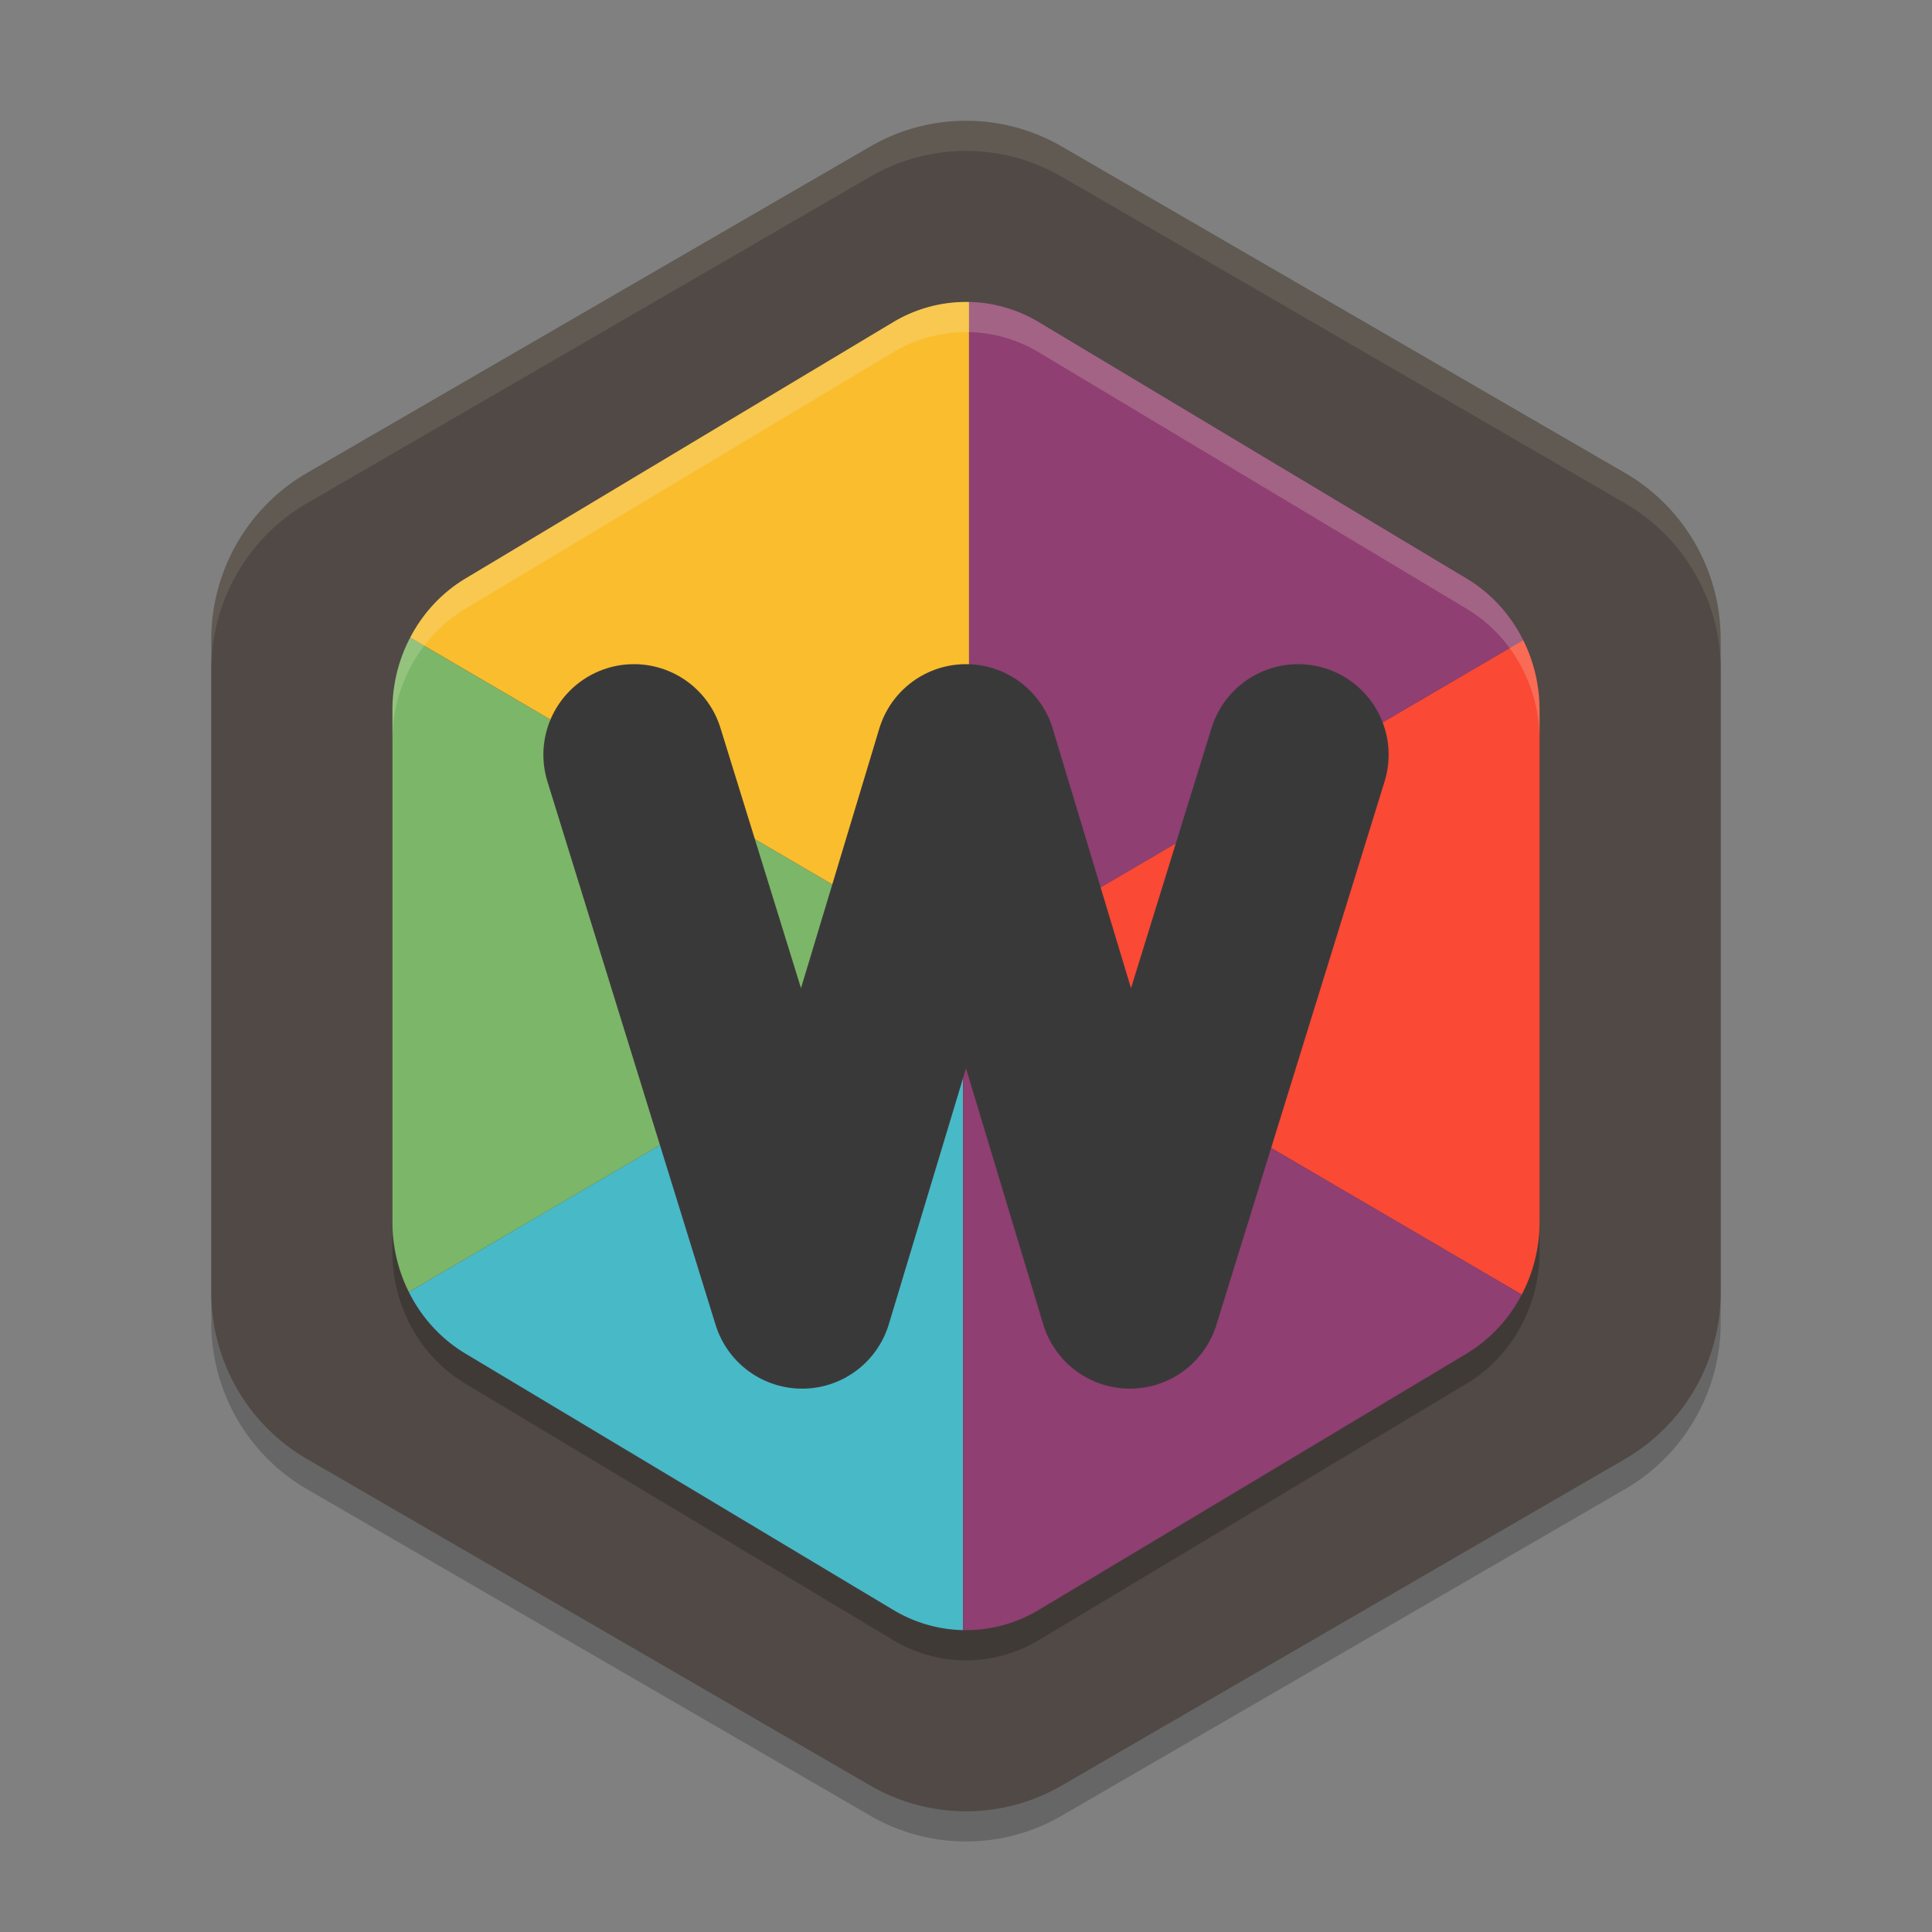 <svg xmlns="http://www.w3.org/2000/svg" width="64" height="64">
    <rect width="100%" height="100%" fill="#808080" stroke="none"/>
    <path d="M32.15 5.003a6.341 6.367 0 0 0-3.32.85L10.17 16.668A6.341 6.367 0 0 0 7 22.183v21.634a6.341 6.367 0 0 0 3.17 5.514l18.66 10.817a6.341 6.367 0 0 0 6.34 0l18.66-10.817A6.341 6.367 0 0 0 57 43.817V22.183a6.341 6.367 0 0 0-3.17-5.515L35.17 5.852a6.341 6.367 0 0 0-3.02-.85z" opacity=".2"/>
    <path d="M32.15 4.003a6.341 6.367 0 0 0-3.32.85L10.17 15.668A6.341 6.367 0 0 0 7 21.183v21.634a6.341 6.367 0 0 0 3.17 5.514l18.66 10.817a6.341 6.367 0 0 0 6.34 0l18.66-10.817A6.341 6.367 0 0 0 57 42.817V21.183a6.341 6.367 0 0 0-3.17-5.515L35.17 4.852a6.341 6.367 0 0 0-3.02-.85z" fill="#504945"/>
    <path d="M32.113 11v.004a4.82 5.003 0 0 0-.015 0 4.82 5.003 0 0 0-2.508.664l-14.18 8.5a4.82 5.003 0 0 0-1.82 1.95A4.82 5.003 0 0 0 13 24.5v17a4.82 5.003 0 0 0 .543 2.297 4.82 5.003 0 0 0 1.867 2.035l14.18 8.5a4.82 5.003 0 0 0 2.312.668 4.82 5.003 0 0 0 2.508-.668l14.18-8.5a4.82 5.003 0 0 0 1.82-1.95A4.82 5.003 0 0 0 51 41.5v-17a4.82 5.003 0 0 0-.543-2.297 4.82 5.003 0 0 0-1.867-2.035l-14.18-8.5A4.82 5.003 0 0 0 32.113 11z" opacity=".2"/>
    <path d="M50.457 21.206L31.902 32.058l18.507 10.826A4.82 5.003 0 0 0 51 40.5V23.502a4.82 5.003 0 0 0-.543-2.296z" fill="#FA4934"/>
    <path d="M31.902 32.058l-18.359 10.74a4.82 5.003 0 0 0 1.866 2.036l14.182 8.497A4.82 5.003 0 0 0 31.9 54V32.058z" fill="#48B9C7"/>
    <path d="M31.902 32.058V54a4.82 5.003 0 0 0 2.507-.669l14.182-8.497a4.82 5.003 0 0 0 1.818-1.95L31.902 32.058z" fill="#8F3F71"/>
    <path d="M13.588 21.12A4.82 5.003 0 0 0 13 23.502v16.997a4.82 5.003 0 0 0 .543 2.3l18.555-10.854-18.51-10.825z" fill="#7CB668"/>
    <path d="M32.114 10.001v.003a4.82 5.003 0 0 0-.016 0v21.942l18.359-10.74a4.82 5.003 0 0 0-1.866-2.039L34.409 10.67A4.82 5.003 0 0 0 32.114 10z" fill="#8F3F71"/>
    <path d="M32.098 10.004a4.82 5.003 0 0 0-2.507.666l-14.182 8.5a4.82 5.003 0 0 0-1.82 1.95l18.51 10.825V10.004z" fill="#F9BD2E"/>
    <path d="M21 25.001l5.571 18 5.429-18 5.429 18 5.571-18h0" fill="none" stroke="#3A393A" stroke-width="6" stroke-linecap="round" stroke-linejoin="round"/>
    <path d="M32.148 4.002a6.341 6.367 0 0 0-3.32.852L10.172 15.67A6.341 6.367 0 0 0 7 21.186v1a6.341 6.367 0 0 1 3.172-5.516L28.828 5.854a6.341 6.367 0 0 1 3.32-.852h.004a6.341 6.367 0 0 1 3.02.852L53.828 16.67A6.341 6.367 0 0 1 57 22.182v-1a6.341 6.367 0 0 0-3.172-5.512L35.172 4.854a6.341 6.367 0 0 0-3.02-.852h-.004z" opacity=".1" fill="#F9F5D7"/>
    <path d="M32.113 10.002v.004a4.82 5.003 0 0 0-.015 0 4.82 5.003 0 0 0-2.508.664l-14.18 8.5a4.82 5.003 0 0 0-1.82 1.95 4.82 5.003 0 0 0-.59 2.382v1a4.82 5.003 0 0 1 .59-2.383 4.82 5.003 0 0 1 1.82-1.95l14.18-8.5a4.82 5.003 0 0 1 2.508-.663 4.82 5.003 0 0 1 .015 0v-.004a4.82 5.003 0 0 1 2.297.668l14.18 8.5a4.82 5.003 0 0 1 1.867 2.035A4.82 5.003 0 0 1 51 24.502v-1a4.82 5.003 0 0 0-.543-2.297 4.82 5.003 0 0 0-1.867-2.035l-14.18-8.5a4.82 5.003 0 0 0-2.297-.668z" opacity=".2" fill="#F9F5D7"/>
</svg>
